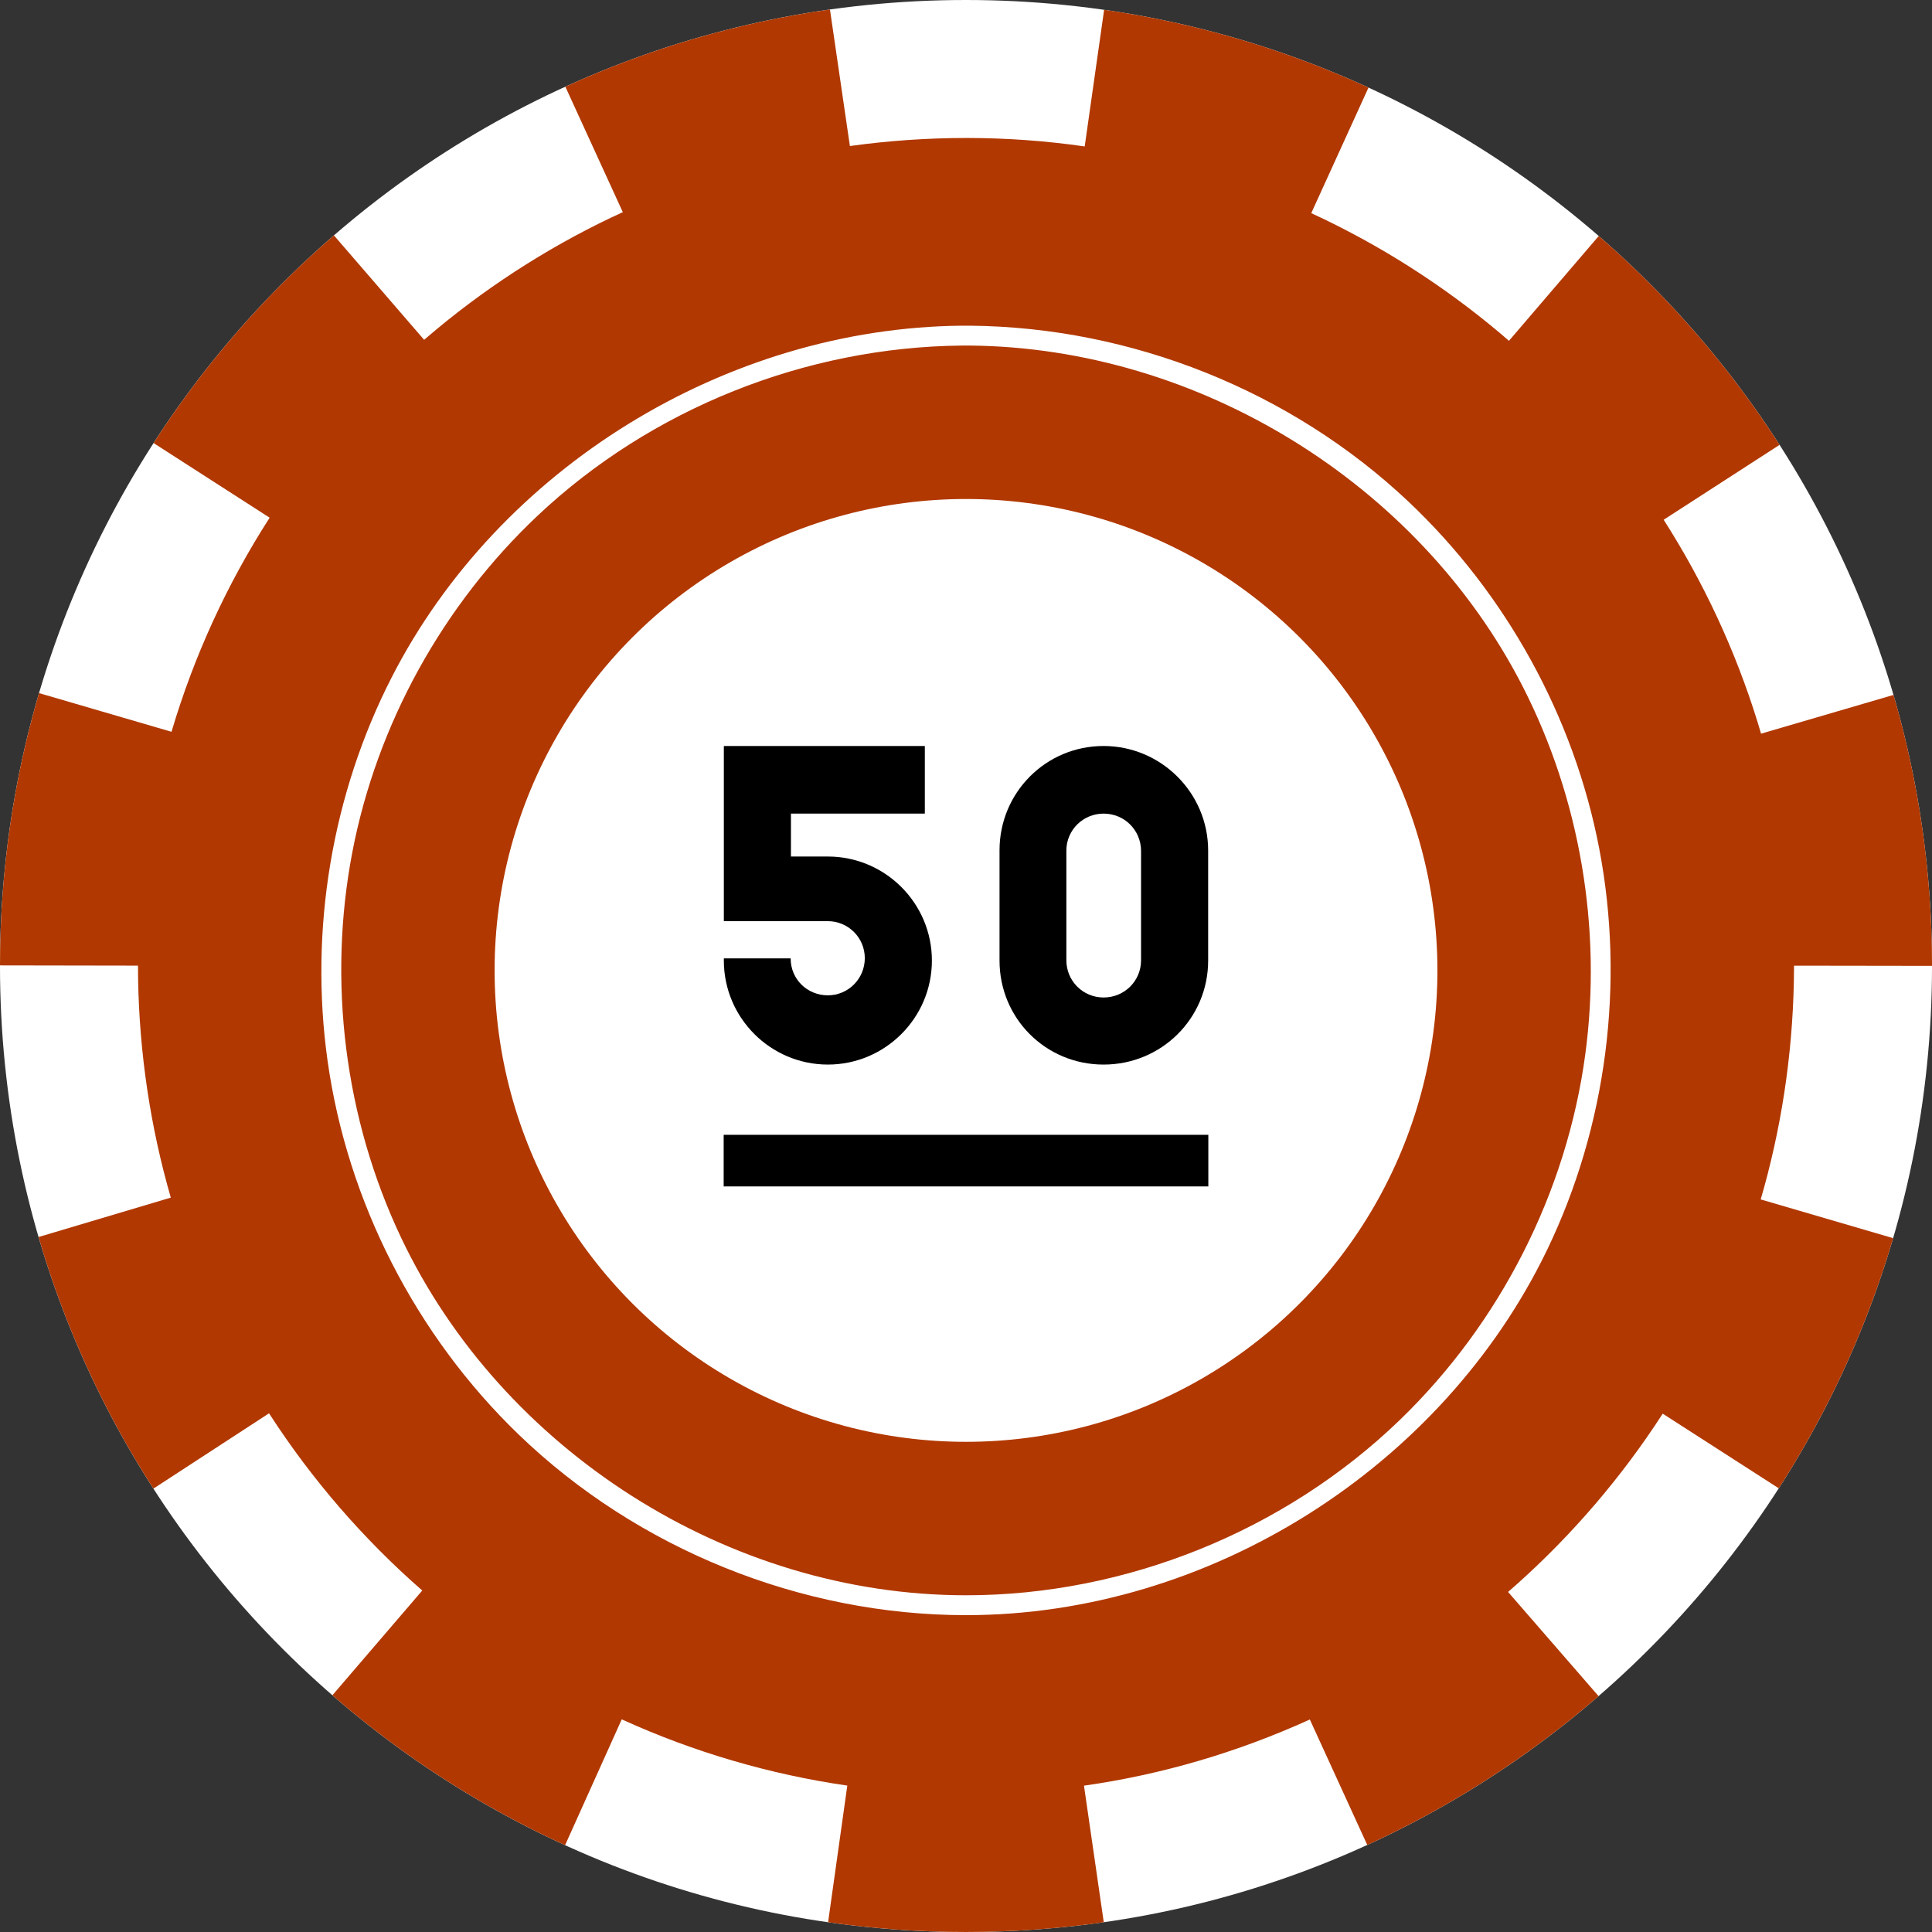 <?xml version="1.0" encoding="UTF-8" standalone="no"?><!DOCTYPE svg PUBLIC "-//W3C//DTD SVG 1.1//EN" "http://www.w3.org/Graphics/SVG/1.1/DTD/svg11.dtd"><svg width="100%" height="100%" viewBox="0 0 175 175" version="1.1" xmlns="http://www.w3.org/2000/svg" xmlns:xlink="http://www.w3.org/1999/xlink" xml:space="preserve" xmlns:serif="http://www.serif.com/" style="fill-rule:evenodd;clip-rule:evenodd;stroke-linejoin:round;stroke-miterlimit:1.414;"><rect x="0" y="0" width="175" height="175" fill="#333333" stroke="none"/><path d="M175.001,87.488c0,48.346 -39.169,87.512 -87.515,87.512c-48.32,0 -87.487,-39.166 -87.487,-87.512c0,-48.32 39.167,-87.488 87.487,-87.488c48.346,0 87.515,39.168 87.515,87.488" style="fill:#fff;fill-rule:nonzero;"/><path d="M75.177,0.859l1.806,12.369c7.038,-0.974 14.205,-0.985 21.269,0.037l1.759,-12.376c8.43,1.207 16.472,3.615 23.947,7.044l-5.185,11.374c6.167,2.845 11.939,6.523 17.124,10.891c0.262,0.223 0.524,0.446 0.784,0.672l8.132,-9.493c6.319,5.481 11.844,11.852 16.38,18.918l-10.499,6.784c3.635,5.689 6.507,11.864 8.506,18.325c0.107,0.35 0.212,0.701 0.315,1.052l11.997,-3.51c2.271,7.786 3.489,16.022 3.489,24.542l-12.5,-0.018l0,0.262c-0.033,6.696 -0.932,13.376 -2.719,19.859c-0.098,0.352 -0.198,0.703 -0.3,1.053l11.997,3.509c-2.374,8.103 -5.889,15.718 -10.358,22.659l-10.513,-6.762l-0.037,0.056c-3.675,5.677 -8.102,10.85 -13.146,15.367c-0.274,0.243 -0.549,0.485 -0.825,0.726l8.197,9.437c-6.267,5.433 -13.314,9.991 -20.952,13.482l-5.201,-11.366l-0.078,0.035c-6.484,2.942 -13.378,4.968 -20.381,5.958l1.793,12.371c-4.08,0.583 -8.251,0.884 -12.492,0.884c-4.236,0 -8.403,-0.301 -12.478,-0.883l1.74,-12.378c-7.018,-1.016 -13.885,-3.029 -20.324,-5.951c-0.036,-0.017 -0.072,-0.033 -0.108,-0.049l-5.131,11.398c-7.687,-3.51 -14.778,-8.102 -21.078,-13.58l8.14,-9.487c-5.32,-4.65 -9.983,-10.036 -13.819,-15.962c-0.02,-0.031 -0.039,-0.061 -0.059,-0.091l-10.474,6.822c-4.496,-6.978 -8.027,-14.637 -10.405,-22.79l11.98,-3.569c-1.859,-6.429 -2.845,-13.114 -2.961,-19.777c-0.006,-0.412 -0.011,-0.824 -0.01,-1.236l-12.5,-0.021c0.004,-8.565 1.239,-16.843 3.537,-24.665l11.999,3.505c2.027,-6.853 5.038,-13.406 8.889,-19.393l-10.513,-6.761c4.53,-7.026 10.04,-13.361 16.337,-18.812l8.169,9.461l0.169,-0.146c5.097,-4.376 10.779,-8.071 16.807,-10.943c0.339,-0.161 0.679,-0.319 1.02,-0.475l-5.204,-11.365c7.484,-3.415 15.533,-5.805 23.968,-6.993Z" style="fill:#b13800;fill-rule:nonzero;"/><path d="M87.878,29.501c14.631,0.138 29.049,5.902 39.653,15.892c8.869,8.355 15.034,19.52 17.324,31.458c2.34,12.198 0.688,25.148 -4.717,36.359c-9.465,19.631 -30.519,33.09 -52.637,33.09c-14.948,0 -29.778,-5.995 -40.537,-16.376c-9.303,-8.976 -15.506,-21.086 -17.296,-33.862c-1.656,-11.82 0.391,-24.133 5.826,-34.74c9.699,-18.925 30.273,-31.619 51.63,-31.821c0.251,-0.001 0.503,-0.001 0.754,0Zm-0.743,1.8c-14.186,0.134 -28.152,5.719 -38.43,15.402c-8.58,8.084 -14.566,18.893 -16.791,30.488c-2.246,11.711 -0.699,24.137 4.423,34.928c9.116,19.204 29.6,32.381 51.164,32.381c14.464,0 28.86,-5.81 39.287,-15.872c9.086,-8.767 15.136,-20.635 16.812,-33.169c1.515,-11.333 -0.472,-23.126 -5.694,-33.316c-9.401,-18.344 -29.331,-30.646 -50.039,-30.842c-0.244,-0.001 -0.488,-0.001 -0.732,0Z" style="fill:#fff;fill-rule:nonzero;"/><circle cx="87.501" cy="87.9" r="42.7" style="fill:#fff;"/><rect x="65.55" y="102.791" width="43.9" height="4.675"/><path d="M65.566,83.438l0,-15.867l18.205,0l0,6.125l-12.128,0l0,3.888l3.345,0c5.191,0 9.423,4.231 9.423,9.422c0,5.192 -4.232,9.422 -9.423,9.422c-5.191,0 -9.422,-4.23 -9.422,-9.422l0,-0.197l6.051,0c0,1.895 1.503,3.347 3.371,3.347c1.846,0 3.346,-1.501 3.346,-3.369c0,-1.847 -1.5,-3.349 -3.346,-3.349l-9.422,0Z" style="fill-rule:nonzero;"/><path d="M96.591,86.982c0,1.87 1.5,3.37 3.371,3.37c1.895,0 3.395,-1.5 3.395,-3.37l0,-9.889c0,-1.895 -1.5,-3.396 -3.395,-3.396c-1.871,0 -3.371,1.501 -3.371,3.347l0,9.938Zm-6.054,-9.964c0,-5.216 4.184,-9.446 9.425,-9.446c5.192,0 9.472,4.23 9.472,9.472l0,9.963c0,5.241 -4.232,9.422 -9.472,9.422c-5.241,0 -9.425,-4.181 -9.425,-9.422l0,-9.989Z" style="fill-rule:nonzero;"/></svg>
